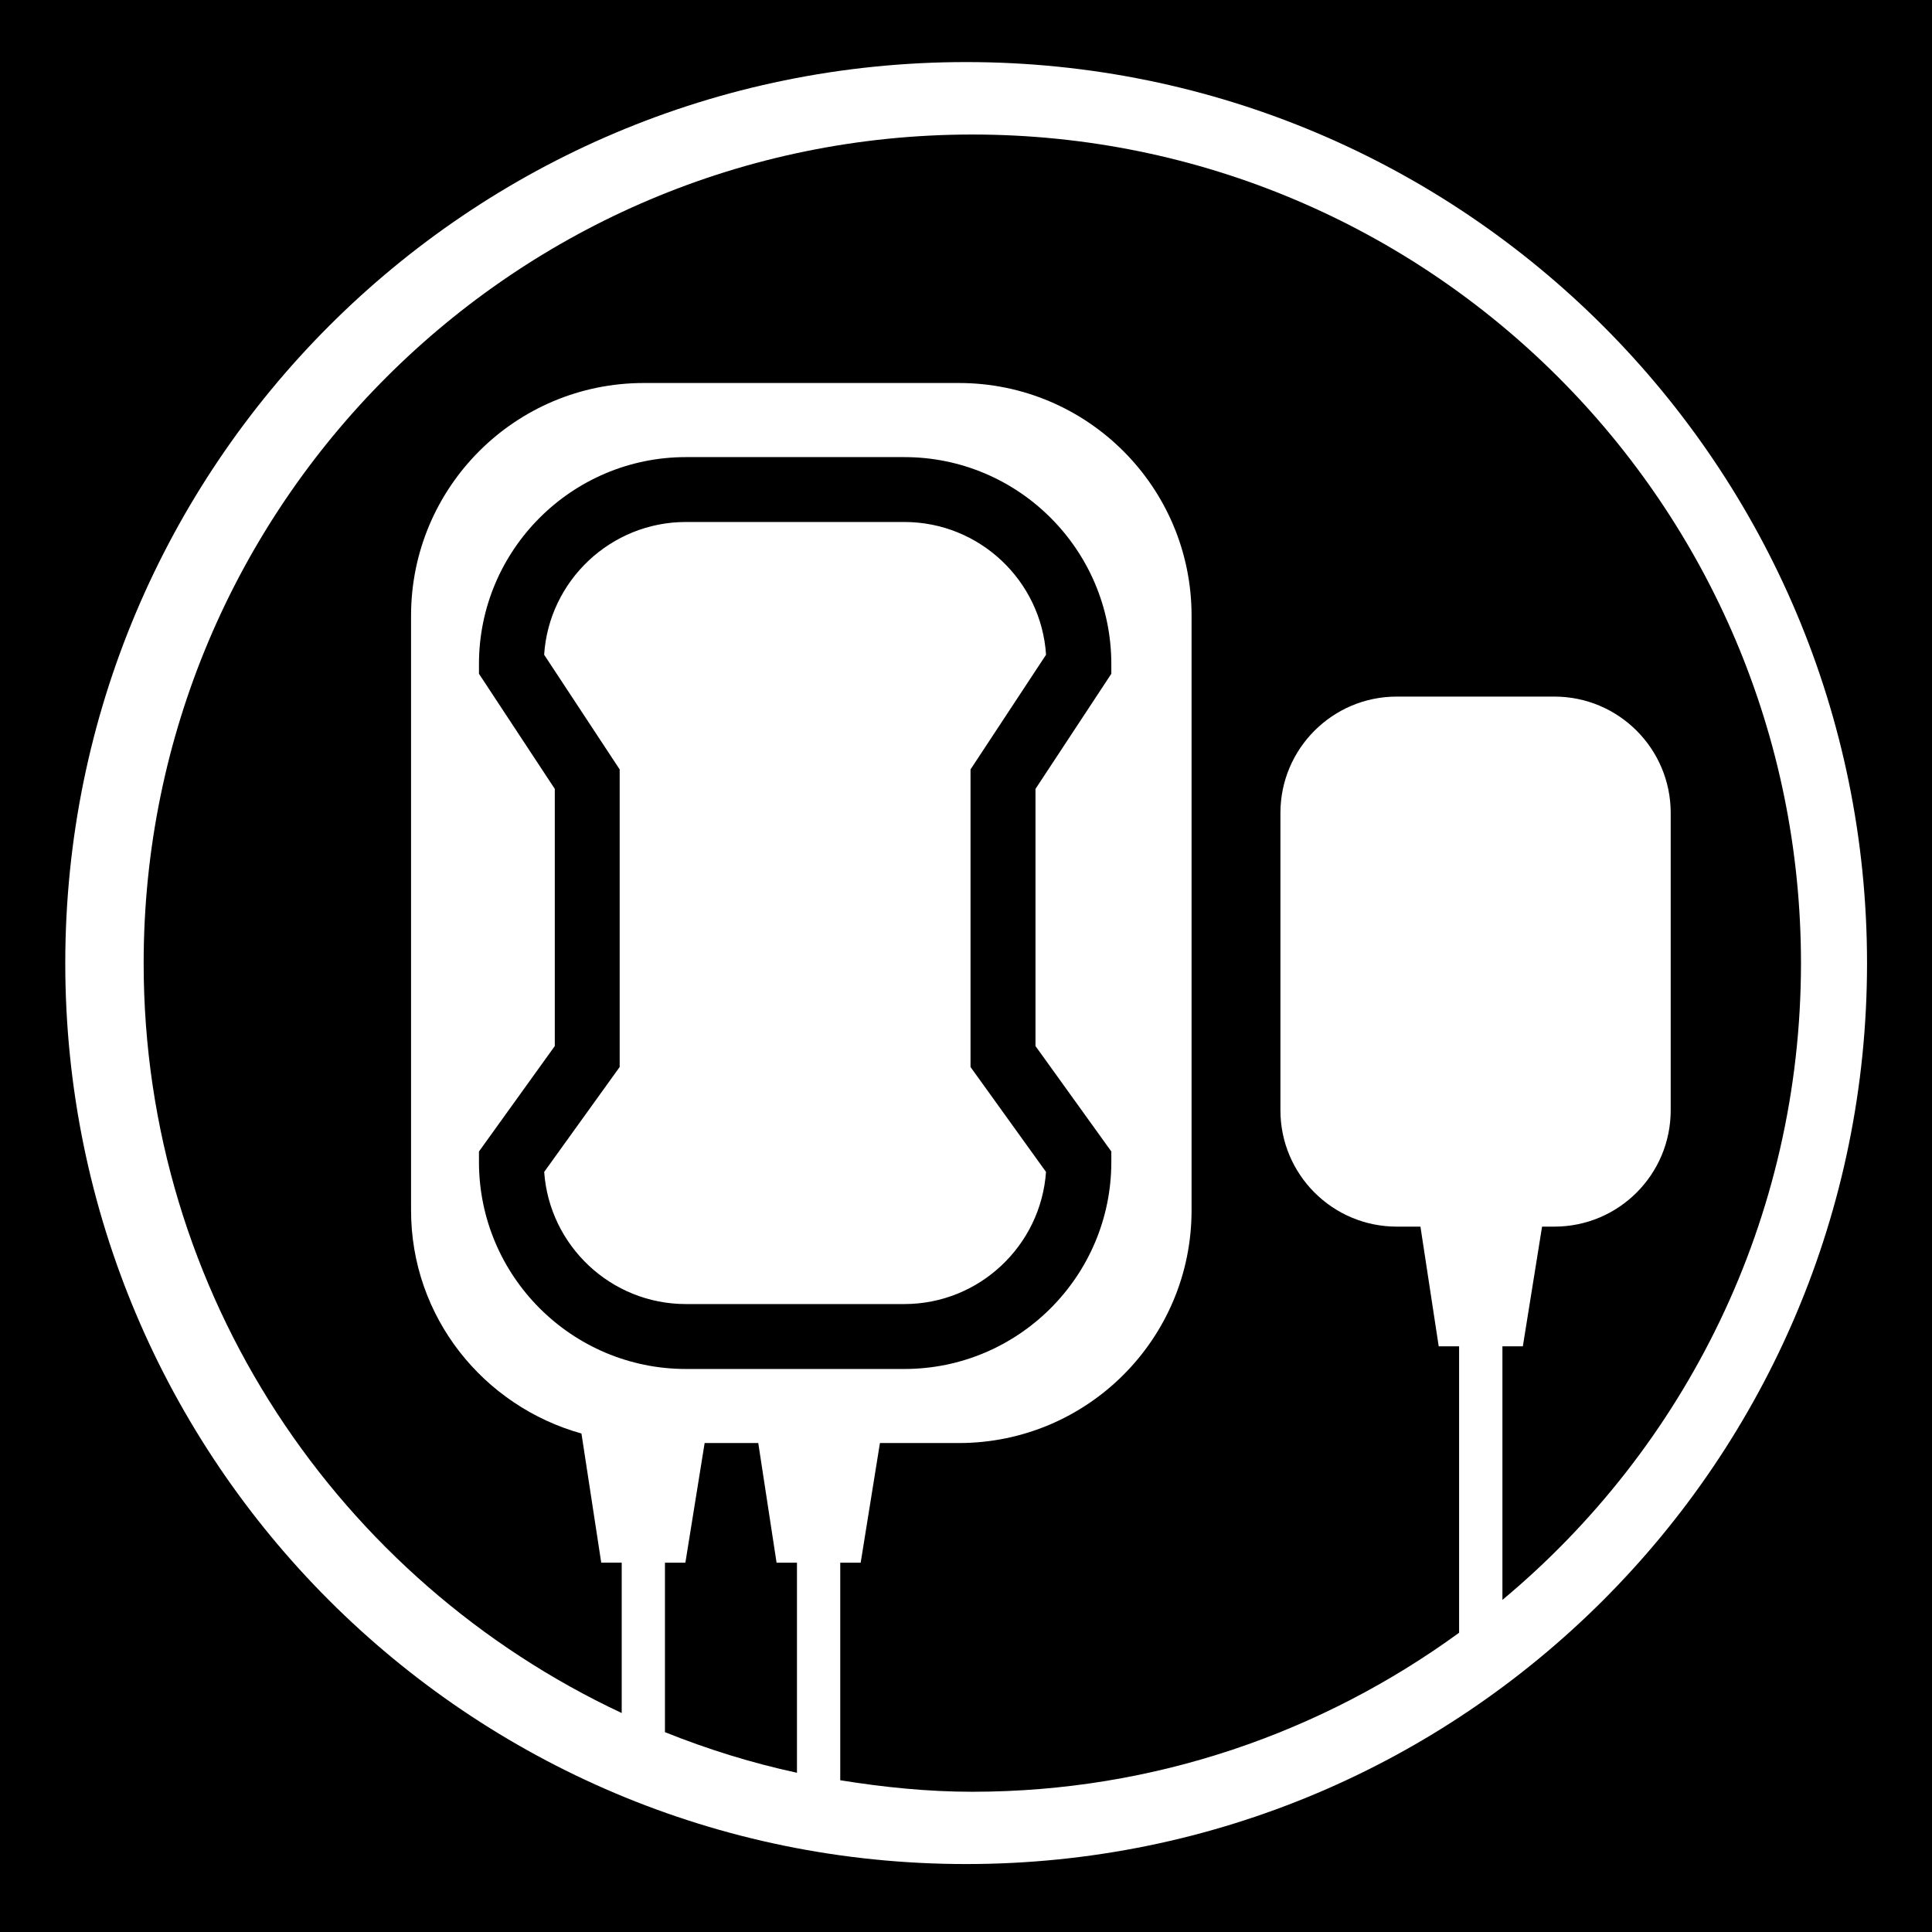 <?xml version="1.0" encoding="utf-8"?>
<!-- Generator: Adobe Illustrator 15.1.0, SVG Export Plug-In . SVG Version: 6.00 Build 0)  -->
<!DOCTYPE svg PUBLIC "-//W3C//DTD SVG 1.1//EN" "http://www.w3.org/Graphics/SVG/1.1/DTD/svg11.dtd">
<svg version="1.1"
	 id="Layer_1" sodipodi:docname="insteon_LED.svg" inkscape:version="0.48.1 r9760" xmlns:sodipodi="http://sodipodi.sourceforge.net/DTD/sodipodi-0.dtd" xmlns:rdf="http://www.w3.org/1999/02/22-rdf-syntax-ns#" xmlns:dc="http://purl.org/dc/elements/1.1/" xmlns:cc="http://creativecommons.org/ns#" xmlns:inkscape="http://www.inkscape.org/namespaces/inkscape" xmlns:svg="http://www.w3.org/2000/svg"
	 xmlns="http://www.w3.org/2000/svg" xmlns:xlink="http://www.w3.org/1999/xlink" x="0px" y="0px" width="44.637px"
	 height="44.637px" viewBox="0 0 44.637 44.637" enable-background="new 0 0 44.637 44.637" xml:space="preserve">
<sodipodi:namedview  id="namedview11726" borderopacity="1" guidetolerance="10" inkscape:window-width="1910" inkscape:window-height="1156" inkscape:window-y="0" inkscape:pageshadow="2" inkscape:pageopacity="0" inkscape:window-x="0" inkscape:current-layer="Layer_1" inkscape:window-maximized="0" inkscape:zoom="21.013957" objecttolerance="10" inkscape:cx="22.318501" inkscape:cy="22.318501" bordercolor="#666666" showgrid="false" gridtolerance="10" pagecolor="#ffffff">
	</sodipodi:namedview>
<g id="g11706">
	<g id="g11708">
	</g>
	<g id="g11712">
	</g>
	<g id="g11716">
	</g>
	<g id="g11720">
	</g>
</g>
<g id="Livello_1_2_">
</g>
<g>
	<path d="M0-0.094v44.734h44.637V-0.094H0z M22.32,43.067c-11.498,0-20.812-9.312-20.812-20.812S10.82,1.434,22.32,1.434
		c11.496,0,20.816,9.321,20.816,20.821C43.136,33.749,33.816,43.07,22.32,43.067z"/>
	<path d="M17.942,36.105l-0.423-2.765H16.28l-0.445,2.765h-0.472v3.915c0.98,0.393,1.998,0.711,3.05,0.938v-4.853H17.942z"/>
	<path d="M22.465,3.108c-10.573,0-19.146,8.572-19.146,19.146c0,7.666,4.526,14.269,11.045,17.324v-3.474h-0.473l-0.457-2.984
		c-2.266-0.634-3.937-2.69-3.937-5.157V14.225c0-2.969,2.407-5.376,5.377-5.376h7.28c2.969,0,5.376,2.407,5.376,5.376v13.738
		c0,2.969-2.407,5.377-5.376,5.377H20.33l-0.445,2.765h-0.472v5.026c0.996,0.16,2.011,0.266,3.052,0.266
		c4.209,0,8.087-1.373,11.246-3.674v-6.618H33.24l-0.422-2.765h-0.547c-1.483,0-2.688-1.203-2.688-2.689v-6.869
		c0-1.483,1.204-2.688,2.688-2.688h3.641c1.485,0,2.688,1.205,2.688,2.688v6.869c0,1.486-1.203,2.689-2.688,2.689h-0.284
		l-0.444,2.765h-0.472v5.859c4.214-3.512,6.897-8.796,6.898-14.71C41.61,11.679,33.039,3.108,22.465,3.108z"/>
	<path d="M20.894,31.629c2.637,0,4.782-2.146,4.782-4.783v-0.242l-1.752-2.436v-5.941l1.752-2.66v-0.225
		c0-2.636-2.146-4.781-4.782-4.781h-5.046c-2.637,0-4.782,2.145-4.782,4.781v0.225l1.752,2.66v5.941l-1.752,2.436v0.242
		c0,2.638,2.146,4.783,4.782,4.783H20.894z M12.573,27.076l1.744-2.424v-6.875l-1.745-2.65c0.111-1.709,1.538-3.067,3.275-3.067
		h5.046c1.738,0,3.164,1.357,3.275,3.067l-1.745,2.65v6.875l1.744,2.424c-0.119,1.703-1.542,3.053-3.274,3.053h-5.046
		C14.115,30.129,12.692,28.78,12.573,27.076z"/>
</g>
</svg>
